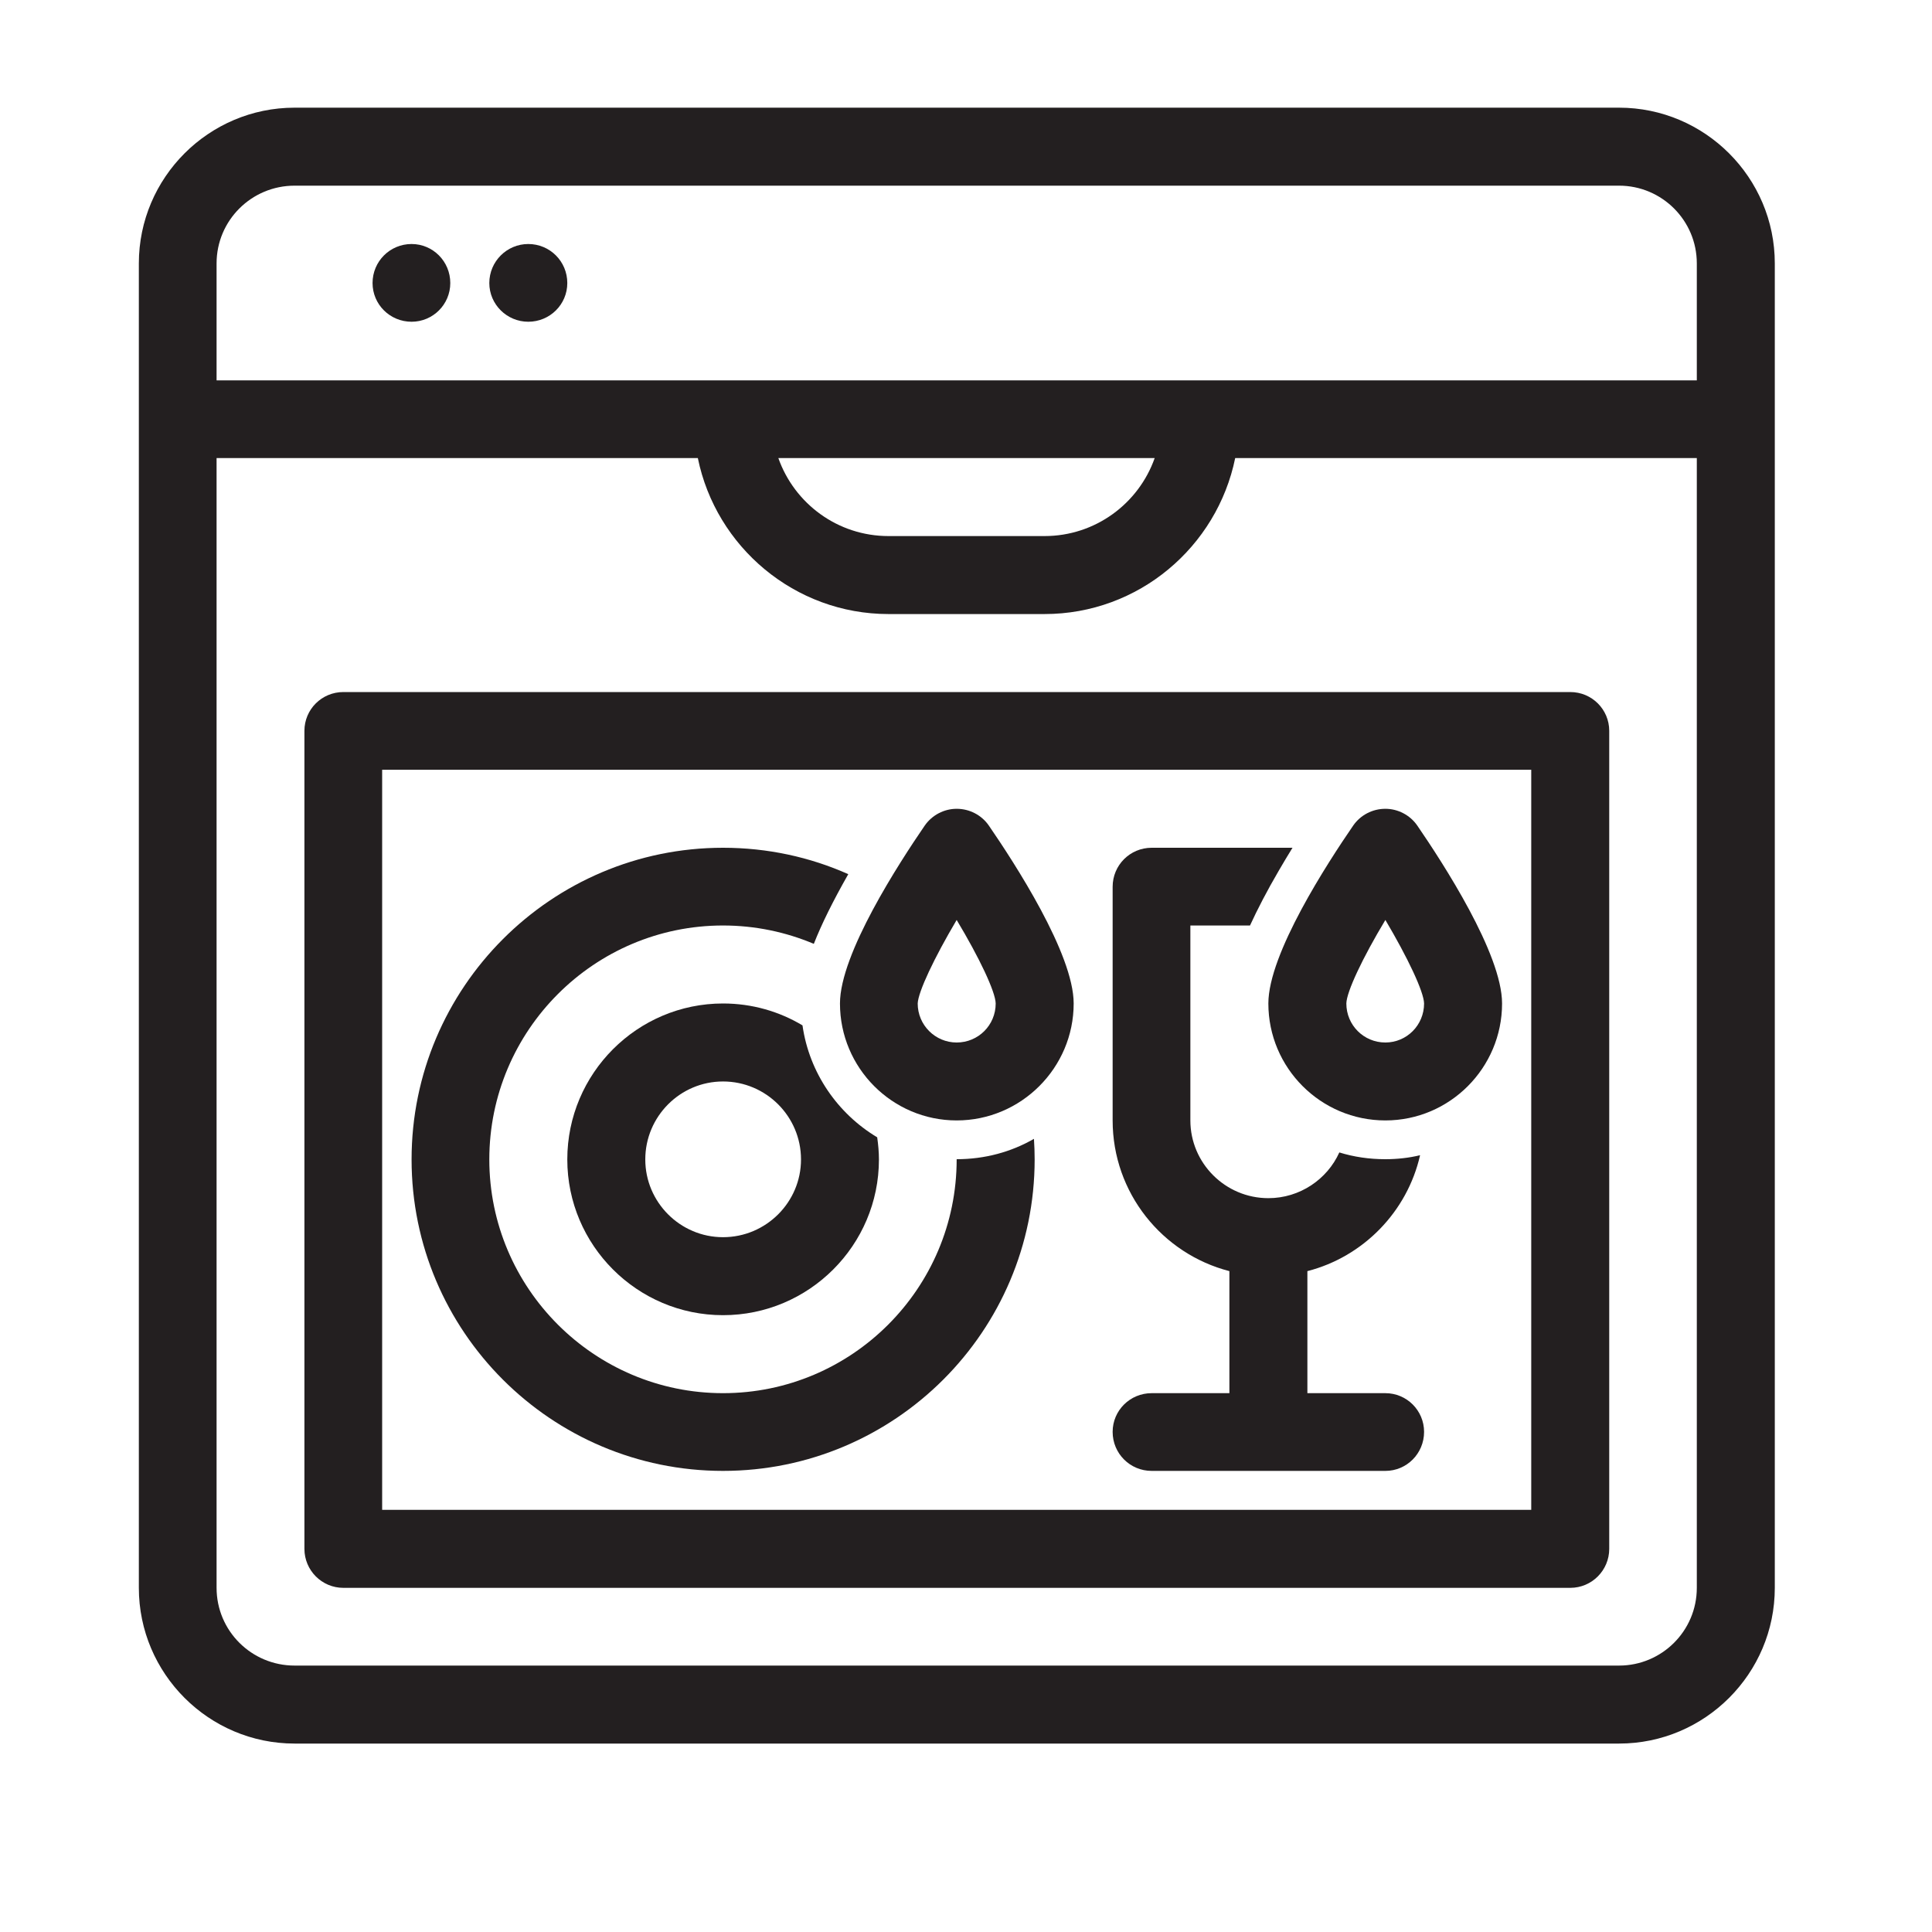 <?xml version="1.0" encoding="UTF-8"?> <svg xmlns="http://www.w3.org/2000/svg" xmlns:xlink="http://www.w3.org/1999/xlink" width="40" zoomAndPan="magnify" viewBox="0 0 30 30" height="40" preserveAspectRatio="xMidYMid meet" version="1.0"><defs><clipPath id="a48b7ab145"><path d="M 2.152 1.668 L 27.555 1.668 L 27.555 27.074 L 2.152 27.074 Z M 2.152 1.668 " clip-rule="nonzero"></path></clipPath></defs><g clip-path="url(#a48b7ab145)"><path fill="#231f20" d="M 25.141 25.863 L 4.574 25.863 C 3.906 25.863 3.363 25.324 3.363 24.656 L 3.363 7.113 L 10.836 7.113 C 11.117 8.492 12.34 9.535 13.797 9.535 L 16.219 9.535 C 17.68 9.535 18.898 8.492 19.18 7.113 L 26.348 7.113 L 26.348 24.656 C 26.348 25.324 25.805 25.863 25.141 25.863 Z M 17.93 7.113 C 17.68 7.82 17.008 8.324 16.219 8.324 L 13.797 8.324 C 13.008 8.324 12.336 7.82 12.086 7.113 Z M 4.574 2.883 L 25.141 2.883 C 25.805 2.883 26.348 3.422 26.348 4.09 L 26.348 5.906 L 3.363 5.906 L 3.363 4.09 C 3.363 3.422 3.906 2.883 4.574 2.883 Z M 25.141 1.672 L 4.574 1.672 C 3.242 1.672 2.156 2.758 2.156 4.09 L 2.156 24.656 C 2.156 25.988 3.242 27.074 4.574 27.074 L 25.141 27.074 C 26.473 27.074 27.559 25.988 27.559 24.656 L 27.559 4.09 C 27.559 2.758 26.473 1.672 25.141 1.672 " fill-opacity="1" fill-rule="nonzero"></path></g><path fill="#231f20" d="M 6.391 4.996 C 6.723 4.996 6.992 4.727 6.992 4.395 C 6.992 4.059 6.723 3.789 6.391 3.789 C 6.055 3.789 5.785 4.059 5.785 4.395 C 5.785 4.727 6.055 4.996 6.391 4.996 " fill-opacity="1" fill-rule="nonzero"></path><path fill="#231f20" d="M 8.203 4.996 C 8.539 4.996 8.809 4.727 8.809 4.395 C 8.809 4.059 8.539 3.789 8.203 3.789 C 7.871 3.789 7.598 4.059 7.598 4.395 C 7.598 4.727 7.871 4.996 8.203 4.996 " fill-opacity="1" fill-rule="nonzero"></path><path fill="#231f20" d="M 14.855 18.004 C 14.855 20.004 13.23 21.633 11.227 21.633 C 9.227 21.633 7.598 20.004 7.598 18.004 C 7.598 16 9.227 14.371 11.227 14.371 C 11.727 14.371 12.203 14.473 12.637 14.656 C 12.758 14.348 12.934 13.992 13.172 13.574 C 12.578 13.309 11.918 13.164 11.227 13.164 C 8.559 13.164 6.391 15.336 6.391 18.004 C 6.391 20.672 8.559 22.84 11.227 22.84 C 13.895 22.84 16.066 20.672 16.066 18.004 C 16.066 17.895 16.062 17.789 16.055 17.684 C 15.703 17.887 15.293 18 14.855 18 C 14.855 18 14.855 18 14.855 18.004 " fill-opacity="1" fill-rule="nonzero"></path><path fill="#231f20" d="M 12.438 18.004 C 12.438 18.668 11.895 19.211 11.227 19.211 C 10.562 19.211 10.02 18.668 10.02 18.004 C 10.02 17.336 10.562 16.793 11.227 16.793 C 11.895 16.793 12.438 17.336 12.438 18.004 Z M 8.809 18.004 C 8.809 19.336 9.895 20.422 11.227 20.422 C 12.562 20.422 13.648 19.336 13.648 18.004 C 13.648 17.887 13.637 17.773 13.621 17.66 C 13.008 17.293 12.566 16.66 12.461 15.922 C 12.102 15.707 11.68 15.582 11.227 15.582 C 9.895 15.582 8.809 16.668 8.809 18.004 " fill-opacity="1" fill-rule="nonzero"></path><path fill="#231f20" d="M 20.797 17.895 C 20.609 18.312 20.184 18.605 19.695 18.605 C 19.027 18.605 18.484 18.062 18.484 17.398 L 18.484 14.371 L 19.41 14.371 C 19.527 14.117 19.672 13.836 19.859 13.516 C 19.93 13.391 20.004 13.273 20.07 13.164 L 17.883 13.164 C 17.547 13.164 17.277 13.434 17.277 13.77 L 17.277 17.398 C 17.277 18.523 18.047 19.469 19.09 19.738 L 19.09 21.633 L 17.883 21.633 C 17.547 21.633 17.277 21.902 17.277 22.234 C 17.277 22.57 17.547 22.84 17.883 22.84 L 21.512 22.84 C 21.844 22.84 22.113 22.57 22.113 22.234 C 22.113 21.902 21.844 21.633 21.512 21.633 L 20.301 21.633 L 20.301 19.738 C 21.168 19.516 21.852 18.816 22.051 17.938 C 21.879 17.98 21.695 18 21.512 18 C 21.262 18 21.023 17.965 20.797 17.895 " fill-opacity="1" fill-rule="nonzero"></path><path fill="#231f20" d="M 14.855 14.285 C 15.207 14.871 15.457 15.398 15.461 15.582 C 15.461 15.918 15.191 16.188 14.855 16.188 C 14.523 16.188 14.25 15.918 14.25 15.582 C 14.258 15.398 14.508 14.871 14.855 14.285 Z M 13.043 15.582 C 13.043 16.582 13.855 17.398 14.855 17.398 C 15.855 17.398 16.672 16.582 16.672 15.582 C 16.672 14.809 15.75 13.395 15.355 12.82 C 15.242 12.656 15.055 12.559 14.855 12.559 C 14.66 12.559 14.473 12.656 14.359 12.82 C 13.965 13.395 13.043 14.809 13.043 15.582 " fill-opacity="1" fill-rule="nonzero"></path><path fill="#231f20" d="M 21.512 16.188 C 21.176 16.188 20.906 15.918 20.906 15.582 C 20.91 15.398 21.16 14.871 21.512 14.285 C 21.859 14.871 22.109 15.398 22.113 15.582 C 22.113 15.918 21.844 16.188 21.512 16.188 Z M 21.512 12.559 C 21.312 12.559 21.125 12.656 21.012 12.82 C 20.617 13.395 19.695 14.809 19.695 15.582 C 19.695 16.582 20.508 17.398 21.512 17.398 C 22.512 17.398 23.324 16.582 23.324 15.582 C 23.324 14.809 22.402 13.395 22.008 12.82 C 21.895 12.656 21.707 12.559 21.512 12.559 " fill-opacity="1" fill-rule="nonzero"></path><path fill="#231f20" d="M 5.934 23.445 L 5.934 11.953 L 23.777 11.953 L 23.777 23.445 Z M 24.383 10.746 L 5.332 10.746 C 4.996 10.746 4.727 11.016 4.727 11.348 L 4.727 24.051 C 4.727 24.383 4.996 24.656 5.332 24.656 L 24.383 24.656 C 24.719 24.656 24.988 24.383 24.988 24.051 L 24.988 11.348 C 24.988 11.016 24.719 10.746 24.383 10.746 " fill-opacity="1" fill-rule="nonzero"></path></svg> 